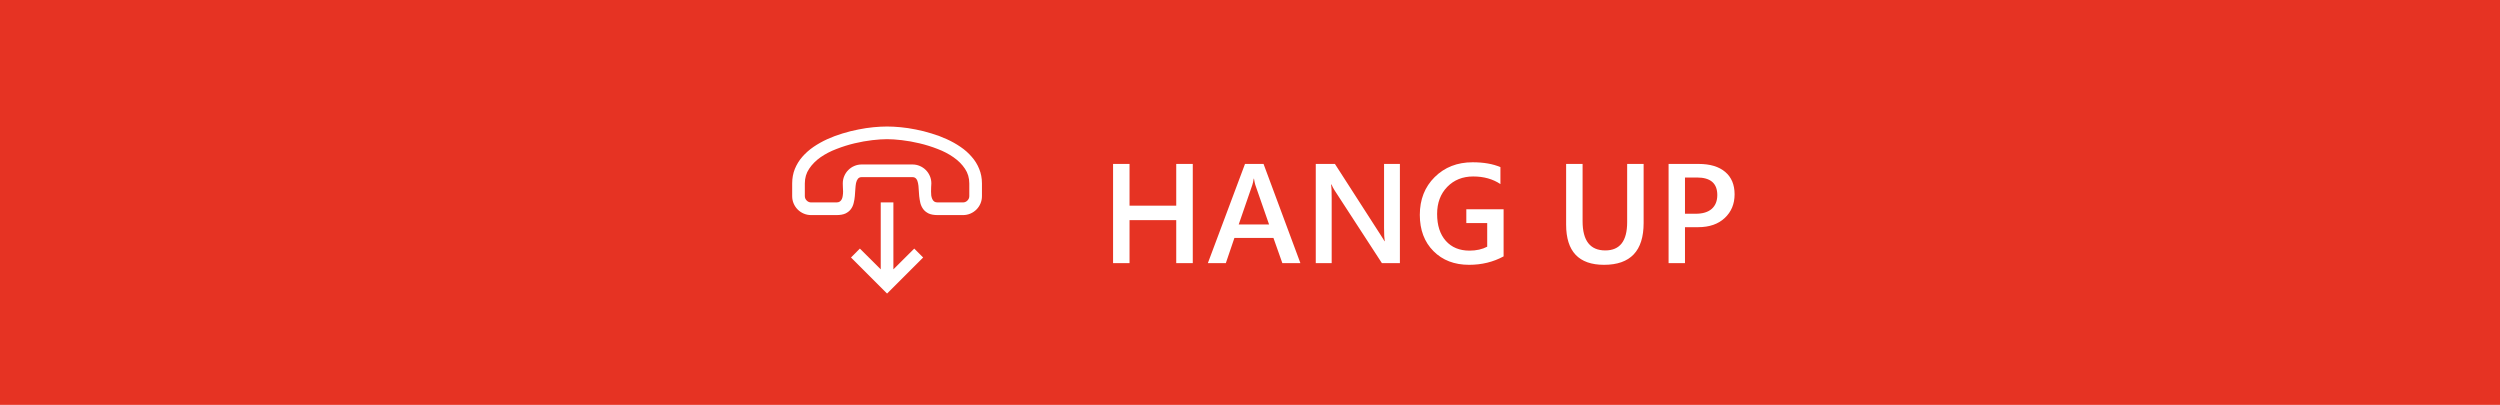 <!--
	Copyright (c) Microsoft Corporation. All rights reserved.
	Licensed under the MIT license.
 -->

<svg width="247" height="40" viewBox="0 0 247 40" fill="none" xmlns="http://www.w3.org/2000/svg">
  <path fill-rule="evenodd" clip-rule="evenodd" d="M0 0H247V40H0V0Z" fill="#E63323"/>
  <path d="M9.375 2.5C9.779 2.5 10.221 2.523 10.703 2.568C11.191 2.614 11.693 2.689 12.207 2.793C12.721 2.891 13.239 3.021 13.76 3.184C14.287 3.34 14.792 3.529 15.273 3.75C15.762 3.971 16.214 4.225 16.631 4.512C17.054 4.798 17.422 5.124 17.734 5.488C18.053 5.846 18.301 6.247 18.477 6.689C18.659 7.126 18.75 7.604 18.75 8.125V9.375C18.75 9.635 18.701 9.88 18.604 10.107C18.506 10.335 18.372 10.534 18.203 10.703C18.034 10.872 17.835 11.006 17.607 11.104C17.38 11.201 17.135 11.25 16.875 11.25H14.375C14.01 11.25 13.714 11.198 13.486 11.094C13.258 10.983 13.079 10.84 12.949 10.664C12.819 10.488 12.725 10.29 12.666 10.068C12.614 9.84 12.575 9.609 12.549 9.375C12.529 9.141 12.513 8.913 12.5 8.691C12.493 8.464 12.471 8.262 12.432 8.086C12.399 7.91 12.341 7.77 12.256 7.666C12.171 7.555 12.044 7.5 11.875 7.5H6.875C6.706 7.5 6.579 7.555 6.494 7.666C6.41 7.77 6.348 7.91 6.309 8.086C6.276 8.262 6.253 8.464 6.24 8.691C6.234 8.913 6.217 9.141 6.191 9.375C6.172 9.609 6.133 9.84 6.074 10.068C6.022 10.29 5.931 10.488 5.801 10.664C5.671 10.84 5.492 10.983 5.264 11.094C5.036 11.198 4.74 11.25 4.375 11.25H1.875C1.615 11.25 1.37 11.201 1.143 11.104C0.915 11.006 0.716 10.872 0.547 10.703C0.378 10.534 0.244 10.335 0.146 10.107C0.049 9.88 0 9.635 0 9.375V8.125C0 7.604 0.088 7.126 0.264 6.689C0.446 6.247 0.693 5.846 1.006 5.488C1.325 5.124 1.693 4.798 2.109 4.512C2.533 4.225 2.985 3.971 3.467 3.75C3.955 3.529 4.46 3.34 4.98 3.184C5.508 3.021 6.029 2.891 6.543 2.793C7.057 2.689 7.555 2.614 8.037 2.568C8.525 2.523 8.971 2.5 9.375 2.5ZM17.5 8.125C17.5 7.578 17.357 7.093 17.07 6.67C16.784 6.24 16.406 5.863 15.938 5.537C15.475 5.212 14.951 4.938 14.365 4.717C13.779 4.489 13.184 4.303 12.578 4.16C11.979 4.017 11.396 3.913 10.83 3.848C10.27 3.783 9.785 3.75 9.375 3.75C8.965 3.75 8.477 3.783 7.91 3.848C7.35 3.913 6.768 4.017 6.162 4.16C5.563 4.303 4.971 4.489 4.385 4.717C3.799 4.938 3.271 5.212 2.803 5.537C2.34 5.863 1.966 6.24 1.68 6.67C1.393 7.093 1.25 7.578 1.25 8.125V9.375C1.25 9.544 1.312 9.691 1.436 9.814C1.559 9.938 1.706 10 1.875 10H4.375C4.512 10 4.622 9.971 4.707 9.912C4.798 9.847 4.867 9.762 4.912 9.658C4.958 9.554 4.987 9.44 5 9.316C5.02 9.186 5.029 9.053 5.029 8.916C5.029 8.766 5.023 8.623 5.01 8.486C5.003 8.343 5 8.223 5 8.125C5 7.865 5.049 7.62 5.146 7.393C5.244 7.165 5.378 6.966 5.547 6.797C5.716 6.628 5.915 6.494 6.143 6.396C6.37 6.299 6.615 6.25 6.875 6.25H11.875C12.135 6.25 12.38 6.299 12.607 6.396C12.835 6.494 13.034 6.628 13.203 6.797C13.372 6.966 13.506 7.165 13.604 7.393C13.701 7.62 13.75 7.865 13.75 8.125C13.75 8.223 13.743 8.343 13.73 8.486C13.724 8.623 13.721 8.766 13.721 8.916C13.721 9.053 13.727 9.186 13.74 9.316C13.76 9.44 13.792 9.554 13.838 9.658C13.883 9.762 13.949 9.847 14.033 9.912C14.124 9.971 14.238 10 14.375 10H16.875C17.044 10 17.191 9.938 17.314 9.814C17.438 9.691 17.5 9.544 17.5 9.375V8.125ZM12.06 14.56L12.94 15.44L9.375 19.004L5.811 15.44L6.689 14.56L8.75 16.611V10H10V16.611L12.06 14.56Z" transform="translate(78.267 10)" fill="white"/>
  <path d="M9.085 15H7.451V10.748H2.837V15H1.21V5.197H2.837V9.319H7.451V5.197H9.085V15ZM19.72 15H17.936L17.054 12.505H13.199L12.351 15H10.574L14.245 5.197H16.077L19.72 15ZM16.624 11.179L15.263 7.269C15.222 7.141 15.179 6.936 15.133 6.653H15.106C15.065 6.913 15.02 7.118 14.97 7.269L13.623 11.179H16.624ZM29.549 15H27.772L23.089 7.795C22.971 7.613 22.873 7.423 22.795 7.228H22.754C22.791 7.437 22.809 7.886 22.809 8.574V15H21.237V5.197H23.13L27.656 12.231C27.847 12.523 27.97 12.724 28.025 12.833H28.052C28.007 12.573 27.984 12.133 27.984 11.514V5.197H29.549V15ZM39.795 14.33C38.774 14.886 37.637 15.164 36.384 15.164C34.935 15.164 33.761 14.713 32.864 13.81C31.966 12.908 31.517 11.714 31.517 10.229C31.517 8.711 32.007 7.467 32.986 6.496C33.971 5.521 35.22 5.033 36.733 5.033C37.822 5.033 38.738 5.193 39.481 5.512V7.187C38.729 6.685 37.833 6.435 36.794 6.435C35.751 6.435 34.894 6.779 34.224 7.467C33.559 8.155 33.226 9.046 33.226 10.14C33.226 11.265 33.513 12.152 34.087 12.799C34.661 13.441 35.441 13.763 36.425 13.763C37.099 13.763 37.683 13.633 38.175 13.373V11.042H36.111V9.675H39.795V14.33ZM53.629 11.035C53.629 13.788 52.325 15.164 49.718 15.164C47.221 15.164 45.972 13.84 45.972 11.192V5.197H47.599V10.857C47.599 12.781 48.347 13.742 49.842 13.742C51.282 13.742 52.002 12.815 52.002 10.96V5.197H53.629V11.035ZM57.715 11.445V15H56.095V5.197H59.069C60.194 5.197 61.067 5.459 61.687 5.983C62.307 6.507 62.617 7.246 62.617 8.198C62.617 9.151 62.293 9.93 61.646 10.536C60.999 11.142 60.124 11.445 59.021 11.445H57.715ZM57.715 6.537V10.119H58.768C59.465 10.119 59.996 9.957 60.361 9.634C60.725 9.31 60.908 8.854 60.908 8.267C60.908 7.114 60.238 6.537 58.898 6.537H57.715Z" transform="translate(108.761 11)" fill="white"/>
</svg>
